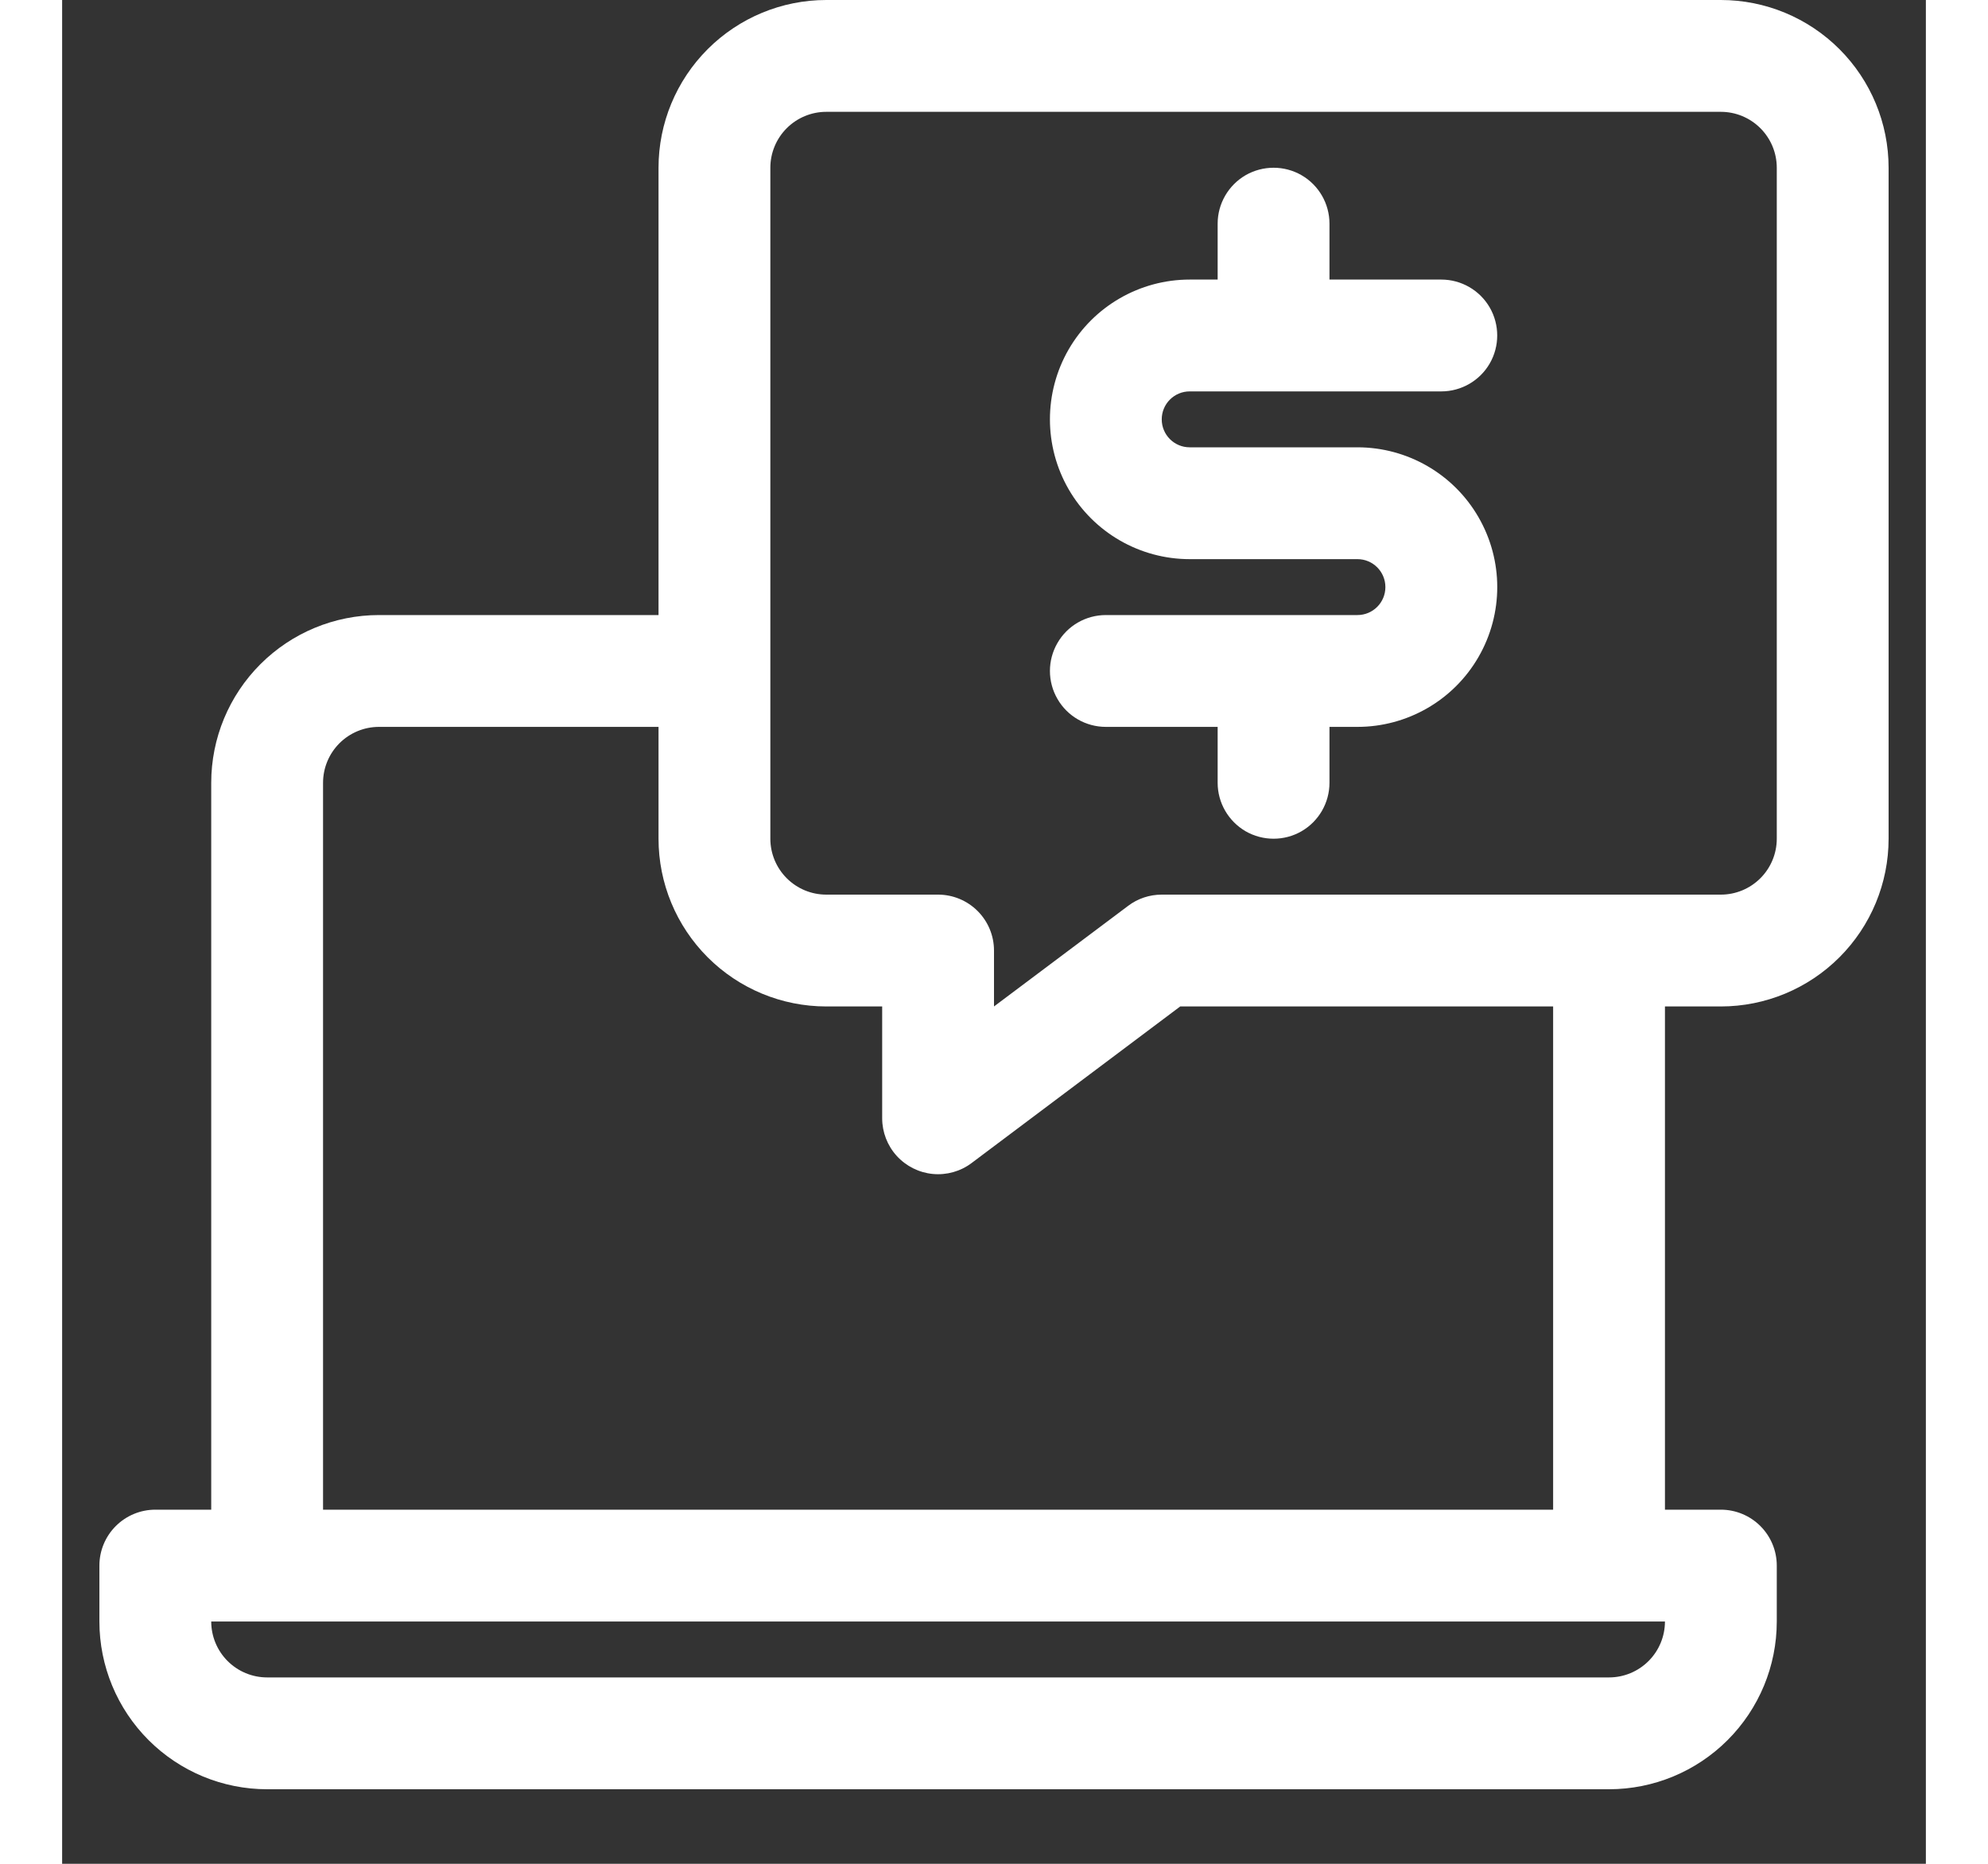 <svg width="16" height="15" viewBox="0 0 24 24" fill="none" xmlns="http://www.w3.org/2000/svg">
<rect x="0" y="0" width="24" height="24" fill="#333333" stroke="none"/>
<g clip-path="url(#clip0_99_5388)">
<path d="M21.36 0H9.84C9.267 0 8.718 0.228 8.313 0.633C7.908 1.038 7.68 1.587 7.68 2.16V7.92H4.08C3.507 7.92 2.958 8.148 2.553 8.553C2.148 8.958 1.92 9.507 1.92 10.08V19.44H1.2C1.009 19.44 0.826 19.516 0.691 19.651C0.556 19.786 0.48 19.969 0.48 20.16V20.88C0.48 21.453 0.708 22.002 1.113 22.407C1.518 22.812 2.067 23.04 2.64 23.04H19.92C20.493 23.04 21.042 22.812 21.447 22.407C21.852 22.002 22.08 21.453 22.08 20.88V20.16C22.08 19.969 22.004 19.786 21.869 19.651C21.734 19.516 21.551 19.44 21.36 19.44H20.64V12.96H21.36C21.933 12.96 22.482 12.732 22.887 12.327C23.292 11.922 23.52 11.373 23.52 10.8V2.16C23.52 1.587 23.292 1.038 22.887 0.633C22.482 0.228 21.933 0 21.36 0ZM19.92 21.6H2.64C2.449 21.6 2.266 21.524 2.131 21.389C1.996 21.254 1.92 21.071 1.92 20.88H20.64C20.64 21.071 20.564 21.254 20.429 21.389C20.294 21.524 20.111 21.6 19.92 21.6ZM19.2 19.44H3.36V10.08C3.36 9.889 3.436 9.706 3.571 9.571C3.706 9.436 3.889 9.36 4.08 9.36H7.68V10.8C7.68 11.373 7.908 11.922 8.313 12.327C8.718 12.732 9.267 12.96 9.84 12.96H10.56V14.4C10.56 14.579 10.627 14.752 10.747 14.884C10.868 15.017 11.034 15.1 11.212 15.117C11.39 15.134 11.569 15.084 11.712 14.976L14.398 12.96H19.2L19.2 19.44ZM22.08 10.8C22.08 10.991 22.004 11.174 21.869 11.309C21.734 11.444 21.551 11.52 21.36 11.52H14.16C14.004 11.52 13.852 11.57 13.728 11.664L12 12.96V12.24C12 12.049 11.924 11.866 11.789 11.731C11.654 11.596 11.471 11.52 11.28 11.52H9.84C9.649 11.52 9.466 11.444 9.331 11.309C9.196 11.174 9.12 10.991 9.12 10.8V2.16C9.12 1.969 9.196 1.786 9.331 1.651C9.466 1.516 9.649 1.44 9.84 1.44H21.36C21.551 1.44 21.734 1.516 21.869 1.651C22.004 1.786 22.08 1.969 22.08 2.16V10.8Z" fill="white"/>
<path d="M14.52 5.04H17.76C18.017 5.04 18.255 4.903 18.384 4.68C18.512 4.457 18.512 4.183 18.384 3.96C18.255 3.737 18.017 3.6 17.76 3.6H16.32V2.88C16.32 2.623 16.183 2.385 15.96 2.256C15.738 2.128 15.463 2.128 15.24 2.256C15.018 2.385 14.88 2.623 14.88 2.88V3.6H14.52C13.877 3.6 13.283 3.943 12.961 4.5C12.64 5.057 12.64 5.743 12.961 6.3C13.283 6.857 13.877 7.2 14.52 7.2H16.68C16.879 7.2 17.04 7.361 17.04 7.56C17.04 7.759 16.879 7.92 16.68 7.92H13.44C13.183 7.92 12.945 8.057 12.817 8.28C12.688 8.503 12.688 8.777 12.817 9C12.945 9.223 13.183 9.36 13.44 9.36H14.88V10.08C14.88 10.337 15.018 10.575 15.24 10.704C15.463 10.832 15.738 10.832 15.96 10.704C16.183 10.575 16.32 10.337 16.32 10.08V9.36H16.68C17.323 9.36 17.918 9.017 18.239 8.46C18.561 7.903 18.561 7.217 18.239 6.66C17.918 6.103 17.323 5.76 16.68 5.76H14.52C14.321 5.76 14.16 5.599 14.16 5.4C14.16 5.201 14.321 5.04 14.52 5.04Z" fill="white"/>
</g>
<defs>
<clipPath id="clip0_99_5388">
<rect width="24" height="24" fill="white"/>
</clipPath>
</defs>
</svg>
